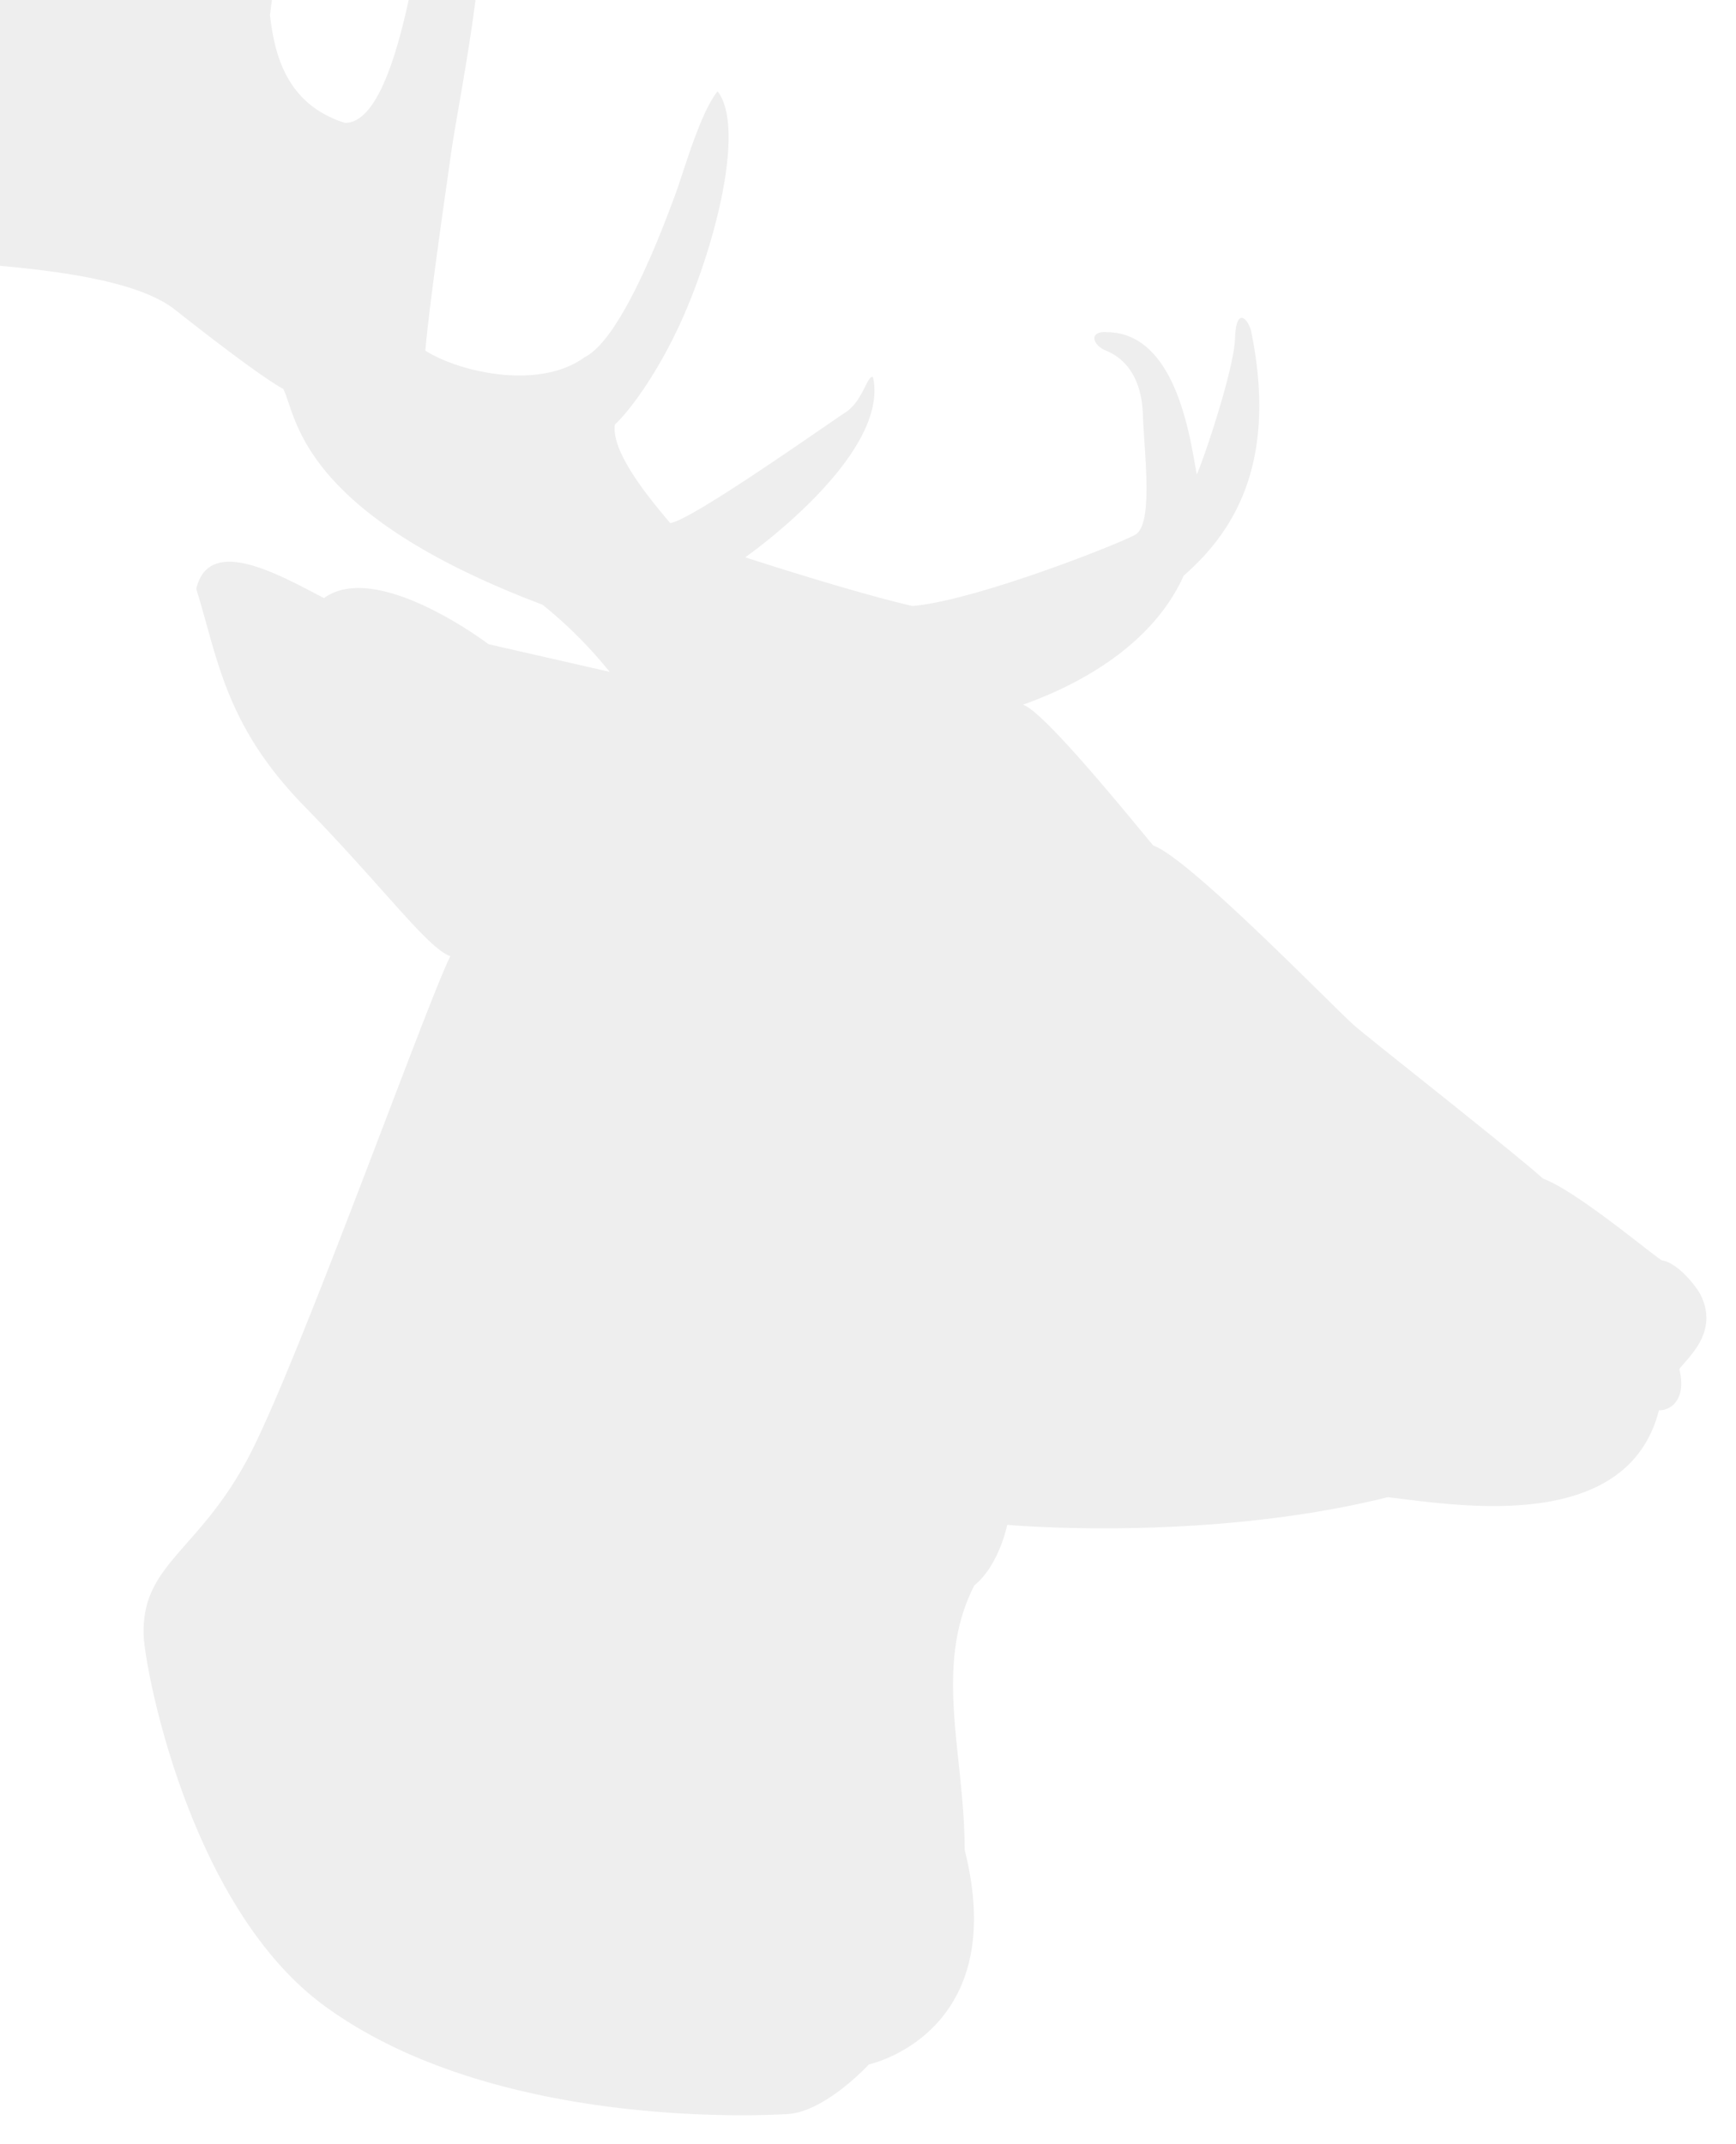 <svg xmlns="http://www.w3.org/2000/svg" xmlns:xlink="http://www.w3.org/1999/xlink" width="979" height="1209" viewBox="0 0 979 1209">
  <defs>
    <style>
      .cls-1 {
        fill: #eee;
        fill-rule: evenodd;
        filter: url(#filter);
      }
    </style>
    <filter id="filter" x="-274" y="-388" width="1253" height="1597" filterUnits="userSpaceOnUse">
      <feOffset result="offset" dy="7" in="SourceAlpha"/>
      <feGaussianBlur result="blur" stdDeviation="4"/>
      <feFlood result="flood" flood-color="#575b7c" flood-opacity="0.1"/>
      <feComposite result="composite" operator="in" in2="blur"/>
      <feBlend result="blend" in="SourceGraphic"/>
    </filter>
  </defs>
  <path class="cls-1" d="M81,915c0.553,17.882,25.394,152.99,102,209,96.015,70.2,249.088,61.65,261,61,21.416-1.17,46-28,46-28s80.21-17.15,54-121c0.077-53.671-17.9-103.433,5.461-149.087,13.963-11.32,18.561-34.142,18.561-34.142s111.349,10.111,214.568-15.587c37.431,4.217,134.883,21.659,152.944-48.987,8.586-.025,15.386-8.377,11.466-23.2,4.923-6.789,23.034-21.2,11.55-42.861-3.595-5.818-12.913-17.224-21.531-18.556-7.913-5.252-48.452-39.276-66.82-46.018-18.433-16.464-95.331-76.782-106.17-86.1s-93.144-94.5-113.6-101.686c-8.519-9.876-61.03-75.459-73.5-79.418,10.169-3.878,68.57-23.648,90.578-72.738,24.723-21.75,54.389-59.719,37.865-138.8-2.745-7.731-8.377-11.6-8.909,5.195s-17.151,66.736-21.531,76.45c-3.383-16.542-10.4-79.666-50.487-80.161-10.8-.877-8.333,7.337-0.742,10.392s19.859,11.616,20.788,35.627,6.046,62.592-4.454,68.285S549.7,331.7,514.566,334.7c-34.308-7.9-94.291-27.463-94.291-27.463s81.952-57.315,72.017-101.685c-3.388-.938-5.654,13.62-15.591,20.04s-86.778,60.9-98.746,62.347c-9.575-11.451-33.64-39.446-31.182-55.667,6.065-5.109,25.319-28.814,40.834-66.058,18.268-43.851,31.679-102.99,17.077-121.725-9.892,12.15-19.039,45.182-23.759,57.893S351.5,183.625,329.7,194.415c-25.946,18.853-70.911,8.311-89.836-3.711,2.249-26.557,12.374-96.033,14.849-113.561S269.554-2.912,270.3-31.965c3.981-26.53,11.713-110.97,13.364-118.014,3.256-9.181,11.475-44.01,7.425-65.316-1.046-20.36-.109-37.7-7.425-37.111s-6.318,30.682-8.909,42.307-17.362,61.012-25.243,91.294S230.4,62.311,194.571,62.3c-34.294-10.758-39.987-40.853-42.32-60.862,4.268-30.926,5.2-68.285,5.2-68.285s9.764-166.818,11.137-189.269c5.8-28.478,47.517-112.818,47.517-112.818s2.9-15.812-11.137-9.649c-3.96,6.154-7.425,12.618-7.425,12.618s-7.527-14.084-18.561-2.969c-3.4,9.743-7.223,14.941-12.621,23.751s-22.209,49.534-32.668,61.605-27.867,35.391-36.38,35.627-34.023-3.234-42.32-20.04-11.879-24.494-11.879-24.494-10.207-4.162-8.91,5.2,1.182,19.325,11.137,25.236c-16.941-7.8-47.9-36.606-51.971-34.885S-29.952-262.063,63.9-221.233c6.153,4.948,27.985,35.66,23.758,67.543C78.367-125.006,70.81-122,68.354-116.579S65-94.98,54.248-89.116,23.554-71.551,3.761-93.57s-23.974-28.719-25.243-37.853-16.959-102.409-6.682-135.828S7.962-336.868.049-347.412c-12.655,2.373-27.649,26.951-33.41,34.143s-15.59,15.452-41.577,97.974C-84.383-181.98-95.931-140.61-118-122.517-141.934-112-179.665-95.534-198.927-95.8s-45.289-13.36-45.289-13.36l-8.167,11.875,6.682,8.907s36.442,21.7,65.335,23.009c29.439,4.373,53.577,20.323,61.623,40.08s8.91,17.071,8.91,17.071S-73.849,53.845-141.016,76.4c-56.425,12.222-57.168-1.485-57.168-1.485s-36.881-92.954-40.835-89.809c-11.689,9.911,6.544,71.818,6.682,96.49-0.532,39.073-31.738,51.6-25.986,77.934,4.575,9.76,16.965-16.739,42.32-14.844s53.713,2.718,115.079-8.165c73.9,4.643,167.618,5.789,199.719,31.174s53.806,40.928,60.881,44.533c7.678,13.977,7.156,69.194,146.262,121.725A248.751,248.751,0,0,1,343.8,371.807L275.5,356.22s-62.93-47.791-92.806-25.977c-26.237-13.748-64.926-35.539-72.018-5.2,12.136,38.8,16.022,76.517,60.881,122.467s69.472,80.073,82.411,84.614C240.761,558.3,168.548,760.405,140.372,814.175S79.754,874.705,81,915Z"/>
</svg>
